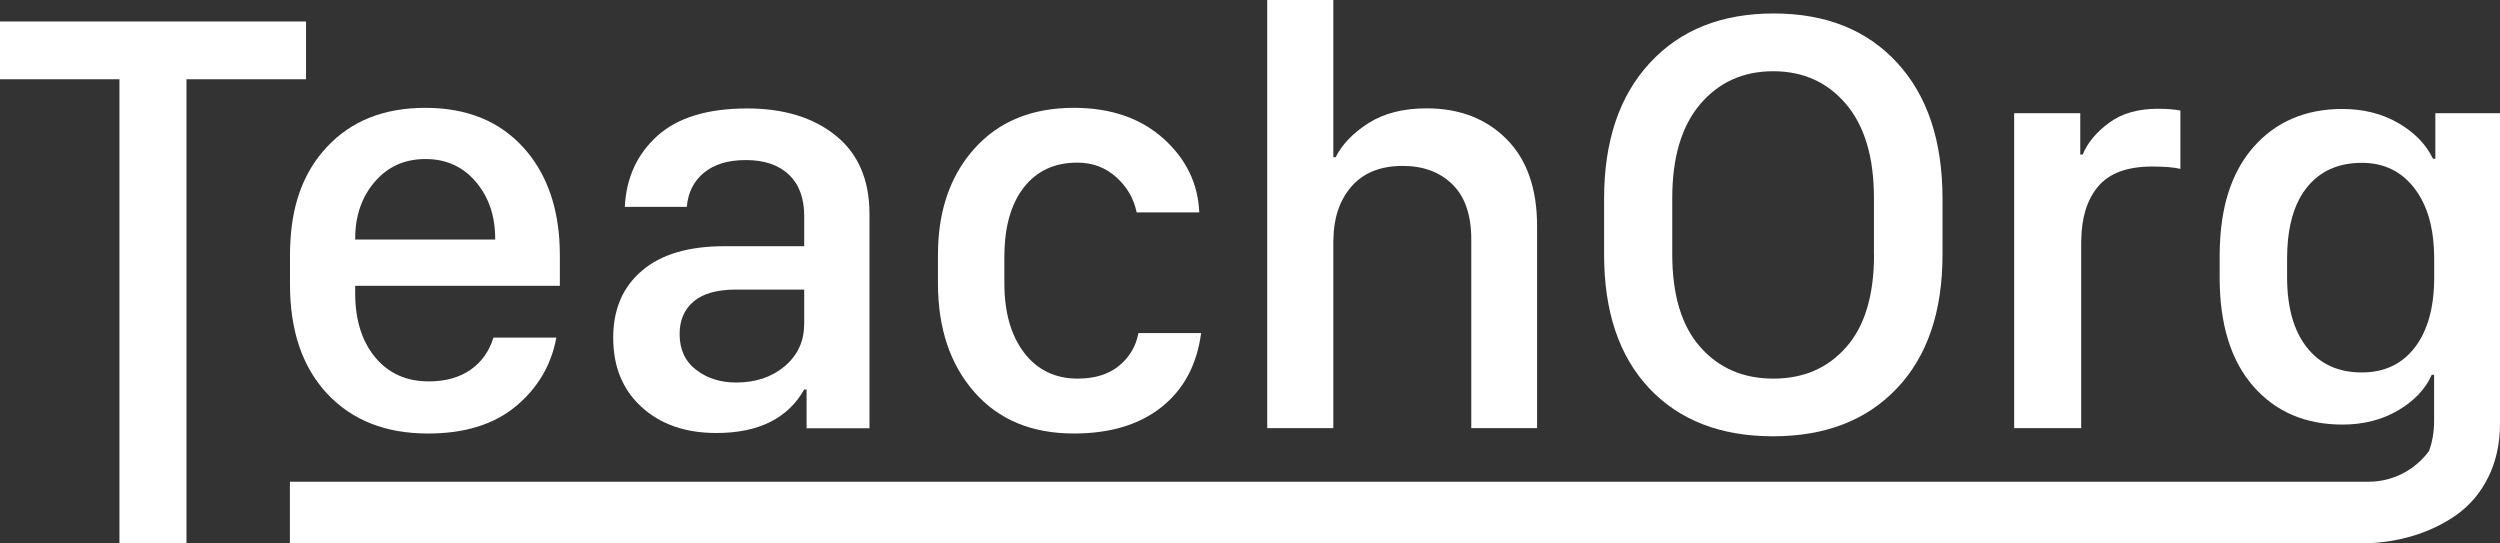 <?xml version="1.0" encoding="utf-8"?>
<!-- Generator: Adobe Illustrator 23.0.0, SVG Export Plug-In . SVG Version: 6.00 Build 0)  -->
<svg version="1.1" id="Слой_1" xmlns="http://www.w3.org/2000/svg" xmlns:xlink="http://www.w3.org/1999/xlink" x="0px" y="0px"
	 viewBox="0 0 243.19 52.86" style="enable-background:new 0 0 243.19 52.86;" xml:space="preserve">
<rect x="0" y="0" width="243.19" height="52.86" fill="#333333" stroke="none"/>
<style type="text/css">
	.st0{fill:none;}
	.st1{fill:#FFFFFF;}
</style>
<g>
	<path class="st0" d="M67.47,29.33c-0.91,0.77-1.36,1.83-1.36,3.16c0,1.51,0.54,2.67,1.61,3.49c1.07,0.82,2.37,1.23,3.9,1.23
		c1.89,0,3.47-0.53,4.72-1.59c1.26-1.06,1.88-2.42,1.88-4.06v-3.39h-6.67C69.74,28.17,68.38,28.56,67.47,29.33z"/>
	<path class="st0" d="M236.68,23.3c-0.22-2.01-0.82-3.67-1.81-4.96c-1.28-1.66-2.99-2.49-5.13-2.49c-2.3,0-4.09,0.8-5.36,2.41
		c-1,1.26-1.6,2.94-1.82,5.04c-0.06,0.58-0.09,1.18-0.09,1.83v1.83c0,2.92,0.64,5.19,1.91,6.83c1.28,1.63,3.06,2.45,5.36,2.45
		c2.2,0,3.93-0.82,5.17-2.45c1.25-1.63,1.87-3.91,1.87-6.83v-1.83C236.79,24.49,236.75,23.88,236.68,23.3z"/>
	<path class="st0" d="M46.29,17.69c-1.26-1.48-2.89-2.22-4.9-2.22c-2.03,0-3.68,0.74-4.94,2.22c-1.27,1.48-1.9,3.33-1.9,5.55v0.06
		h13.62v-0.06C48.17,21.02,47.54,19.17,46.29,17.69z"/>
	<path class="st0" d="M28.2,24.33l0,0.25c0-0.44,0.02-0.86,0.05-1.28L28.2,24.33z"/>
	<path class="st0" d="M179.59,10.13c-1.81-2.13-4.17-3.2-7.09-3.2s-5.28,1.07-7.1,3.2c-1.82,2.14-2.72,5.18-2.72,9.14v4.03v1.45
		c0,3.94,0.9,6.94,2.71,9c1.81,2.06,4.18,3.09,7.12,3.09s5.3-1.02,7.1-3.07c1.8-2.05,2.7-5.05,2.7-9.01V23.3v-4.03
		C182.3,15.31,181.4,12.26,179.59,10.13z"/>
	<path class="st1" d="M54.46,27.79v-2.93c0-0.54-0.02-1.06-0.05-1.56c-0.25-3.64-1.4-6.61-3.45-8.9c-2.34-2.61-5.54-3.91-9.59-3.91
		c-4.02,0-7.22,1.27-9.59,3.83c-2.14,2.29-3.3,5.29-3.52,8.98c-0.02,0.42-0.05,0.84-0.05,1.28v3.1c0,4.5,1.21,8.04,3.62,10.62
		c2.42,2.58,5.68,3.87,9.8,3.87c3.57,0,6.42-0.88,8.55-2.65c2.13-1.77,3.44-3.99,3.94-6.68H48c-0.41,1.33-1.15,2.38-2.23,3.13
		c-1.08,0.75-2.43,1.13-4.06,1.13c-2.18,0-3.92-0.78-5.22-2.35c-1.29-1.56-1.94-3.64-1.94-6.23v-0.72H54.46z M34.55,23.24
		c0-2.22,0.63-4.07,1.9-5.55c1.27-1.48,2.91-2.22,4.94-2.22c2.01,0,3.64,0.74,4.9,2.22c1.26,1.48,1.88,3.33,1.88,5.55v0.06H34.55
		V23.24z"/>
	<path class="st1" d="M81.3,13.19c-2.18-1.76-5.05-2.64-8.61-2.64c-3.86,0-6.78,0.89-8.75,2.67c-1.97,1.78-3.02,4.08-3.16,6.9h6.03
		c0.12-1.39,0.67-2.5,1.67-3.32s2.35-1.23,4.07-1.23c1.8,0,3.19,0.47,4.19,1.42c1,0.95,1.49,2.29,1.49,4.03v2.29v0.64h-7.77
		c-3.48,0-6.15,0.79-8.01,2.38c-1.87,1.58-2.8,3.76-2.8,6.52c0,2.82,0.92,5.07,2.77,6.75c1.84,1.68,4.26,2.52,7.26,2.52
		c4.1,0,6.95-1.41,8.55-4.23h0.23v3.77h6.12V23.3v-2.52C84.57,17.48,83.48,14.95,81.3,13.19z M78.22,31.56c0,1.64-0.63,3-1.88,4.06
		c-1.26,1.06-2.83,1.59-4.72,1.59c-1.53,0-2.83-0.41-3.9-1.23c-1.07-0.82-1.61-1.99-1.61-3.49c0-1.33,0.45-2.39,1.36-3.16
		c0.91-0.77,2.27-1.16,4.09-1.16h6.67V31.56z"/>
	<path class="st1" d="M110.74,32.4c-0.23,1.27-0.86,2.33-1.87,3.17c-1.02,0.84-2.36,1.26-4.04,1.26c-2.18,0-3.92-0.84-5.2-2.51
		s-1.93-3.93-1.93-6.77v-2.61c0-0.58,0.03-1.12,0.08-1.65c0.2-2.06,0.8-3.75,1.8-5.04c1.26-1.62,2.99-2.43,5.22-2.43
		c1.47,0,2.73,0.47,3.78,1.41c1.05,0.94,1.71,2.08,1.99,3.43h6.09c-0.12-2.82-1.29-5.22-3.51-7.2s-5.12-2.97-8.69-2.97
		c-4.08,0-7.3,1.32-9.67,3.96c-2.08,2.32-3.25,5.27-3.5,8.85c-0.03,0.49-0.05,0.99-0.05,1.51v2.75c0,4.37,1.18,7.89,3.54,10.58
		c2.36,2.69,5.58,4.03,9.68,4.03c3.54,0,6.38-0.86,8.54-2.58s3.43-4.12,3.84-7.19H110.74z"/>
	<path class="st1" d="M146.55,13.53c-1.98-1.99-4.57-2.99-7.78-2.99c-2.26,0-4.14,0.48-5.64,1.43c-1.5,0.96-2.57,2.06-3.2,3.32
		h-0.23V0h-6.43v23.3v18.35h6.43V23.39c0-0.03,0.01-0.06,0.01-0.09c0.02-2.08,0.59-3.8,1.73-5.13c1.16-1.35,2.83-2.03,5.01-2.03
		c2.01,0,3.62,0.6,4.84,1.8c1.22,1.2,1.83,2.98,1.83,5.33v0.03v18.35h6.4V23.3v-1.33C149.52,18.34,148.53,15.52,146.55,13.53z"/>
	<path class="st1" d="M184.56,6.12c-2.94-3.21-6.95-4.81-12.03-4.81c-5.06,0-9.08,1.6-12.04,4.81c-2.97,3.21-4.45,7.61-4.45,13.22
		v3.97v1.45c0,5.56,1.46,9.9,4.39,13.01c2.93,3.11,6.94,4.67,12.04,4.67c5.1,0,9.12-1.56,12.07-4.68c2.95-3.12,4.42-7.45,4.42-13
		V23.3v-3.97C188.96,13.73,187.5,9.32,184.56,6.12z M182.3,24.75c0,3.96-0.9,6.97-2.7,9.01c-1.8,2.05-4.16,3.07-7.1,3.07
		s-5.31-1.03-7.12-3.09c-1.81-2.06-2.71-5.06-2.71-9V23.3v-4.03c0-3.96,0.91-7.01,2.72-9.14c1.82-2.13,4.18-3.2,7.1-3.2
		s5.28,1.07,7.09,3.2c1.81,2.14,2.71,5.18,2.71,9.14v4.03V24.75z"/>
	<path class="st1" d="M209.92,10.58c-1.93,0-3.52,0.45-4.75,1.36c-1.24,0.91-2.1,1.94-2.58,3.1h-0.23v-4.03h-6.43V23.3v18.35h6.52
		V23.5c0-0.07,0.01-0.13,0.01-0.2c0.03-2.14,0.56-3.86,1.61-5.13c1.08-1.31,2.84-1.97,5.28-1.97c1.26,0,2.17,0.08,2.75,0.23v-5.68
		C211.49,10.64,210.77,10.58,209.92,10.58z"/>
	<polygon class="st1" points="0,2.09 0,7.71 11.62,7.71 11.62,18.76 11.62,34.95 11.62,41.65 11.62,41.86 11.62,52.86 18.14,52.86 
		18.14,41.65 18.14,39.56 18.14,18.76 18.14,7.71 29.77,7.71 29.77,2.09 	"/>
	<path class="st1" d="M236.9,11.01v4.43h-0.23c-0.68-1.41-1.81-2.57-3.39-3.48c-1.58-0.91-3.39-1.36-5.42-1.36
		c-3.61,0-6.51,1.25-8.68,3.74c-1.92,2.21-2.99,5.19-3.21,8.96c-0.03,0.49-0.05,0.99-0.05,1.51v2.2c0,4.54,1.09,8.06,3.26,10.55
		c2.17,2.49,5.07,3.74,8.68,3.74c2.05,0,3.85-0.46,5.42-1.38c1.56-0.92,2.66-2.07,3.27-3.46h0.23v4.43c0,1.12-0.17,2.12-0.5,2.99
		c-1.33,1.8-3.46,2.98-5.87,2.98H28.2v1.04v4.96h201.34c1.78,0,3.46-0.23,5.06-0.7s3.04-1.15,4.35-2.07c1.3-0.92,2.34-2.14,3.1-3.67
		c0.76-1.53,1.14-3.28,1.14-5.25V23.3v-4.54v-7.75H236.9z M236.79,26.95c0,2.92-0.62,5.19-1.87,6.83c-1.25,1.63-2.97,2.45-5.17,2.45
		c-2.3,0-4.09-0.82-5.36-2.45c-1.28-1.63-1.91-3.91-1.91-6.83v-1.83c0-0.64,0.04-1.25,0.09-1.83c0.22-2.1,0.82-3.79,1.82-5.04
		c1.28-1.6,3.06-2.41,5.36-2.41c2.15,0,3.86,0.83,5.13,2.49c0.99,1.29,1.59,2.94,1.81,4.96c0.06,0.58,0.1,1.19,0.1,1.83V26.95z"/>
</g>
</svg>

